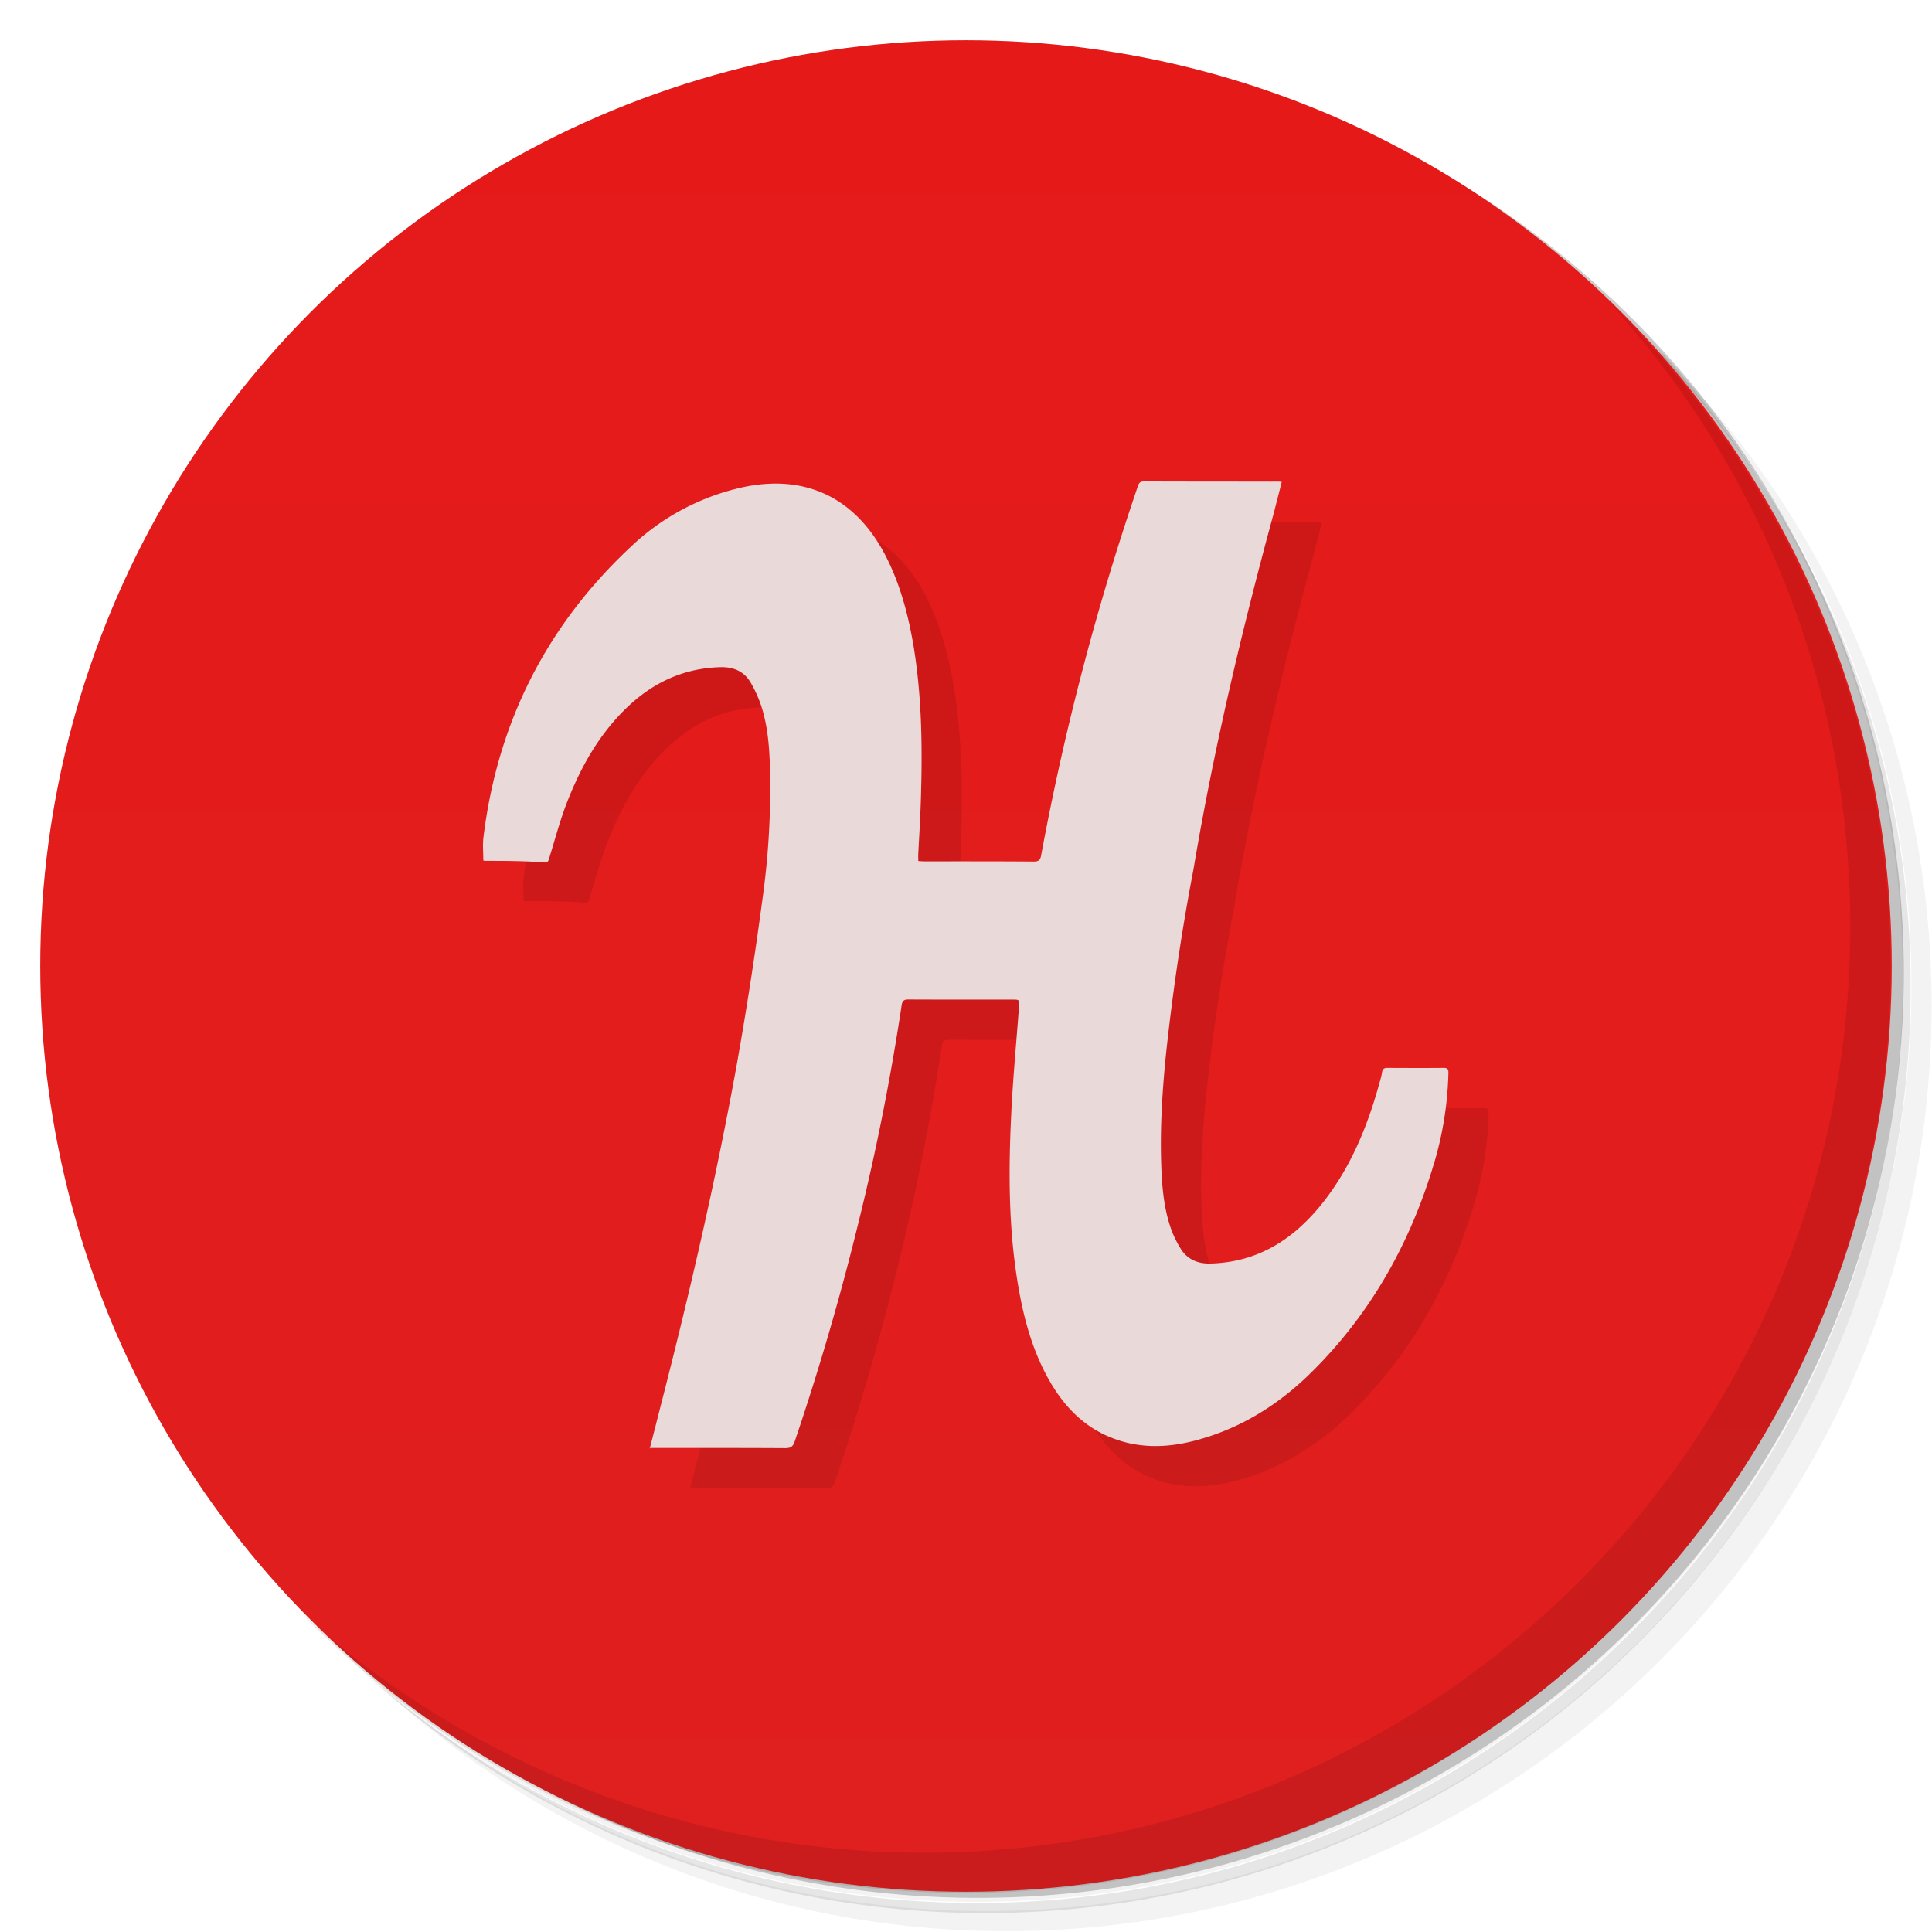 <svg xmlns="http://www.w3.org/2000/svg" version="1.1" viewBox="0 0 48 48">
	<defs>
		<linearGradient id="bg" x2="0" y1="1" y2="47" gradientUnits="userSpaceOnUse">
			<stop style="stop-color:#e61919" offset="0"/>
			<stop style="stop-color:#e01f1f" offset="1"/>
		</linearGradient>
	</defs>
	<path d="m36.3 5c5.86 4.06 9.69 10.8 9.69 18.5 0 12.4-10.1 22.5-22.5 22.5-7.67 0-14.4-3.83-18.5-9.69 1.04 1.82 2.31 3.5 3.78 4.97 4.08 3.71 9.51 5.97 15.5 5.97 12.7 0 23-10.3 23-23 0-5.95-2.26-11.4-5.97-15.5-1.47-1.48-3.15-2.74-4.97-3.78zm4.97 3.78c3.85 4.11 6.22 9.64 6.22 15.7 0 12.7-10.3 23-23 23-6.08 0-11.6-2.36-15.7-6.22 4.16 4.14 9.88 6.72 16.2 6.72 12.7 0 23-10.3 23-23 0-6.34-2.58-12.1-6.72-16.2z" style="opacity:.05"/>
	<path d="m41.3 8.78c3.71 4.08 5.97 9.51 5.97 15.5 0 12.7-10.3 23-23 23-5.95 0-11.4-2.26-15.5-5.97 4.11 3.85 9.64 6.22 15.7 6.22 12.7 0 23-10.3 23-23 0-6.08-2.36-11.6-6.22-15.7z" style="opacity:.1"/>
	<path d="m31.2 2.38c8.62 3.15 14.8 11.4 14.8 21.1 0 12.4-10.1 22.5-22.5 22.5-9.71 0-18-6.14-21.1-14.8a23 23 0 0 0 44.9 -7 23 23 0 0 0 -16 -21.9z" style="opacity:.2"/>
	<circle cx="24" cy="24" r="23" style="fill:url(#bg)"/>
	<path d="m17.14 37c.12-.463.23-.9.343-1.34.692-2.71 1.32-5.44 1.82-8.2a95.3 95.3 0 0 0 .633 -4.07 20 20 0 0 0 .198 -3.1c-.01-.557-.034-1.12-.193-1.66a3.02 3.02 0 0 0 -.3 -.686c-.165-.273-.43-.378-.75-.368-.883.026-1.63.363-2.27.96-.727.68-1.2 1.53-1.55 2.44-.166.435-.284.887-.422 1.33-.02.066-.026.123-.115.122-.50-.04-.995-.04-1.49-.04-.013 0-.024-.008-.036-.01 0-.193-.02-.385.003-.572.346-2.85 1.57-5.27 3.67-7.23a5.85 5.85 0 0 1 2.77 -1.47c1.56-.336 2.8.26 3.54 1.68.375.72.578 1.5.71 2.29.21 1.29.218 2.59.175 3.88-.014.42-.04.84-.062 1.26-.002.054 0 .108 0 .176.057.003.105.008.154.008.905 0 1.81-.002 2.72.005.124 0 .16-.047.18-.16a64.7 64.7 0 0 1 2.4 -9.16c.024-.074.05-.124.147-.124 1.12.004 2.24.004 3.36.004.017 0 .035.004.07.008l-.193.753c-.8 2.94-1.5 5.89-2 8.87a56.1 56.1 0 0 0 -.69 4.66c-.086.875-.14 1.75-.113 2.63.016.53.054 1.06.22 1.57.064.202.16.4.273.58.167.26.426.366.74.356 1.16-.033 2.04-.59 2.75-1.47.707-.88 1.13-1.9 1.43-2.98.028-.1.06-.202.076-.306.014-.082.054-.104.13-.104.467.002.933.004 1.4 0 .102-.002.12.043.117.13a8.52 8.52 0 0 1 -.39 2.35c-.59 1.93-1.56 3.64-2.99 5.06-.813.81-1.76 1.41-2.88 1.71-.677.183-1.36.212-2.02-.028-.76-.27-1.28-.816-1.66-1.5-.402-.725-.613-1.51-.75-2.32-.24-1.41-.24-2.82-.172-4.24.042-.89.127-1.78.193-2.67.014-.19.016-.19-.174-.19-.855 0-1.71.002-2.57-.002-.104 0-.153.024-.17.137a59 59 0 0 1 -1.07 5.39 64.8 64.8 0 0 1 -1.59 5.46c-.044.127-.104.16-.233.16-1.06-.006-2.13-.004-3.2-.004h-.17z" style="opacity:.1"/>
	<path d="m16.14 36c.12-.463.23-.9.343-1.34.692-2.71 1.32-5.44 1.82-8.2a95.3 95.3 0 0 0 .633 -4.07 20 20 0 0 0 .198 -3.1c-.01-.557-.034-1.12-.193-1.66a3.02 3.02 0 0 0 -.3 -.686c-.165-.273-.43-.378-.75-.368-.883.026-1.63.363-2.27.96-.727.68-1.2 1.53-1.55 2.44-.166.435-.284.887-.422 1.33-.02.066-.026.123-.115.122-.50-.04-.995-.04-1.49-.04-.013 0-.024-.008-.036-.01 0-.193-.02-.385.003-.572.346-2.85 1.57-5.27 3.67-7.23a5.85 5.85 0 0 1 2.77 -1.47c1.56-.336 2.8.26 3.54 1.68.375.72.578 1.5.71 2.29.21 1.29.218 2.59.175 3.88-.014.42-.04.84-.062 1.26-.002.054 0 .108 0 .176.057.003.105.008.154.008.905 0 1.81-.002 2.72.005.124 0 .16-.047.18-.16a64.7 64.7 0 0 1 2.4 -9.16c.024-.074.05-.124.147-.124 1.12.004 2.24.004 3.36.004.017 0 .035.004.07.008l-.193.753c-.8 2.94-1.5 5.89-2 8.87a56.1 56.1 0 0 0 -.69 4.66c-.086.875-.14 1.75-.113 2.63.016.53.054 1.06.22 1.57.064.202.16.4.273.58.167.26.426.366.74.356 1.16-.033 2.04-.59 2.75-1.47.707-.88 1.13-1.9 1.43-2.98.028-.1.06-.202.076-.306.014-.082.054-.104.13-.104.467.002.933.004 1.4 0 .102-.002.12.043.117.13a8.52 8.52 0 0 1 -.39 2.35c-.59 1.93-1.56 3.64-2.99 5.06-.813.81-1.76 1.41-2.88 1.71-.677.183-1.36.212-2.02-.028-.76-.27-1.28-.816-1.66-1.5-.402-.725-.613-1.51-.75-2.32-.24-1.41-.24-2.82-.172-4.24.042-.89.127-1.78.193-2.67.014-.19.016-.19-.174-.19-.855 0-1.71.002-2.57-.002-.104 0-.153.024-.17.137a59 59 0 0 1 -1.07 5.39 64.8 64.8 0 0 1 -1.59 5.46c-.044.127-.104.16-.233.16-1.06-.006-2.13-.004-3.2-.004h-.17z" style="fill:#ead9d9"/>
	<path d="m40 7.53c3.71 4.08 5.97 9.51 5.97 15.5 0 12.7-10.3 23-23 23-5.95 0-11.4-2.26-15.5-5.97 4.18 4.29 10 6.97 16.5 6.97 12.7 0 23-10.3 23-23 0-6.46-2.68-12.3-6.97-16.5z" style="opacity:.1"/>
</svg>

